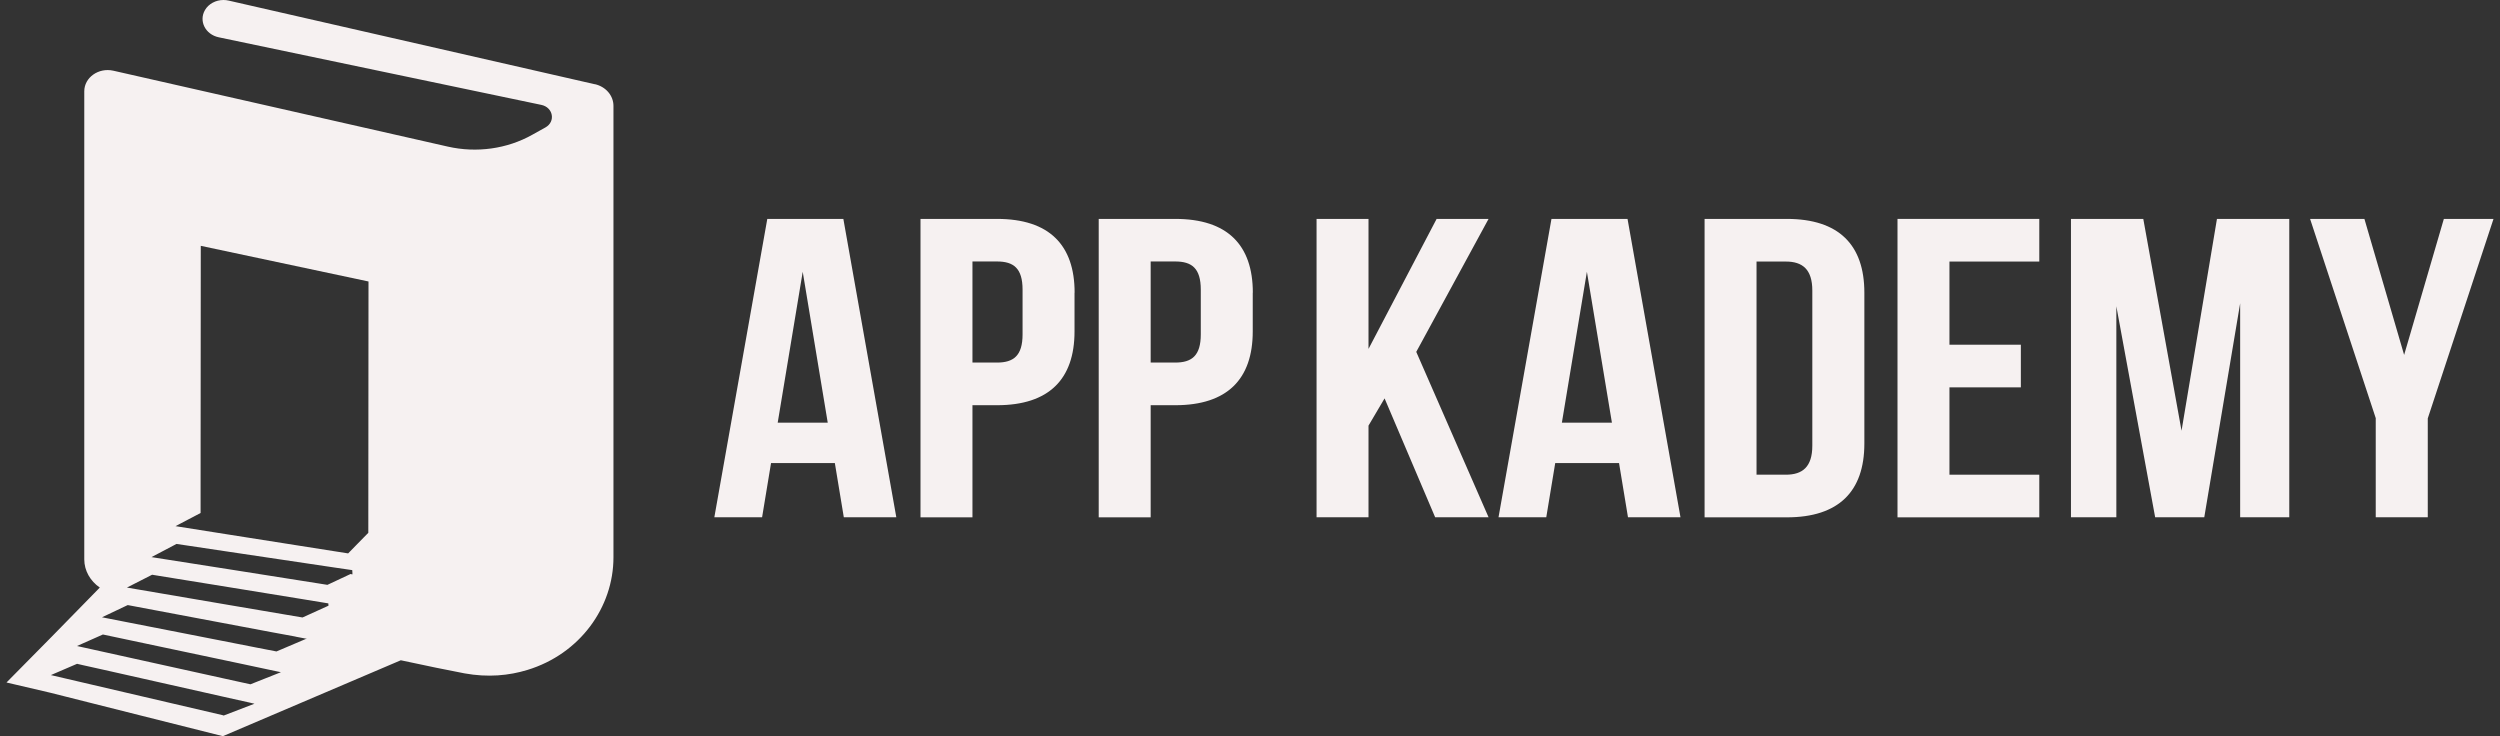 <svg width="258" height="76" viewBox="0 0 258 76" fill="none" xmlns="http://www.w3.org/2000/svg">
<rect x="0" y="0" width="258" height="76" fill="#333333" stroke="none"/>
<path d="M92.499 53.382H87.081L86.157 47.791H79.571L78.648 53.382H73.72L79.185 22.591H87.034L92.499 53.382ZM80.25 43.619H85.422L82.841 28.046L80.259 43.619H80.25Z" fill="#F6F1F1"/>
<path d="M110.891 30.204V34.206C110.891 39.133 108.252 41.818 102.891 41.818H100.357V53.39H94.995V22.591H102.901C108.271 22.591 110.9 25.276 110.9 30.204H110.891ZM100.357 26.992V37.417H102.891C104.597 37.417 105.529 36.712 105.529 34.511V29.89C105.529 27.689 104.606 26.984 102.891 26.984H100.357V26.992Z" fill="#F6F1F1"/>
<path d="M129.283 30.204V34.206C129.283 39.133 126.644 41.818 121.283 41.818H118.749V53.39H113.387V22.591H121.293C126.663 22.591 129.292 25.276 129.292 30.204H129.283ZM118.749 26.992V37.417H121.283C122.989 37.417 123.921 36.712 123.921 34.511V29.89C123.921 27.689 122.998 26.984 121.283 26.984H118.749V26.992Z" fill="#F6F1F1"/>
<path d="M142.888 41.113L141.23 43.925V53.382H135.869V22.591H141.23V36.007L148.259 22.591H153.62L146.158 36.313L153.62 53.382H148.108L142.888 41.113Z" fill="#F6F1F1"/>
<path d="M173.426 53.382H168.008L167.085 47.791H160.498L159.575 53.382H154.647L160.112 22.591H167.961L173.426 53.382ZM161.177 43.619H166.35L163.768 28.046L161.186 43.619H161.177Z" fill="#F6F1F1"/>
<path d="M175.913 22.591H184.402C189.773 22.591 192.402 25.276 192.402 30.204V45.778C192.402 50.705 189.764 53.39 184.402 53.39H175.913V22.591ZM181.274 26.992V48.989H184.299C186.004 48.989 187.031 48.199 187.031 45.998V29.983C187.031 27.783 186.004 26.992 184.299 26.992H181.274Z" fill="#F6F1F1"/>
<path d="M201.183 35.574H208.552V39.975H201.183V48.989H210.455V53.39H195.822V22.591H210.455V26.992H201.183V35.574Z" fill="#F6F1F1"/>
<path d="M225.135 44.452L228.79 22.591H236.253V53.382H231.184V31.3L227.481 53.382H222.412L218.407 31.606V53.382H213.724V22.591H221.187L225.135 44.452Z" fill="#F6F1F1"/>
<path d="M245.185 43.178L238.401 22.591H244.007L248.106 36.627L252.205 22.591H257.33L250.546 43.178V53.382H245.176V43.178H245.185Z" fill="#F6F1F1"/>
<path d="M61.377 8.692L23.594 0.06C23.415 0.017 23.236 0 23.057 0C22.275 0 21.53 0.391 21.154 1.037C20.494 2.167 21.191 3.56 22.576 3.849L55.865 10.824C57.09 11.079 57.363 12.549 56.289 13.152L54.913 13.917C52.322 15.37 49.185 15.803 46.226 15.132L11.703 7.298C10.177 6.95 8.697 7.995 8.697 9.422V57.732C8.697 58.895 9.319 59.966 10.299 60.637L5.343 65.701L0.67 70.433L5.211 71.495L12.664 73.373L23 75.973L41.364 68.139C43.984 68.7 46.254 69.176 47.931 69.49C50.353 69.932 52.52 69.72 54.414 69.142C59.841 67.494 63.309 62.676 63.309 57.519V10.926C63.309 9.864 62.517 8.938 61.377 8.683V8.692ZM23.095 73.84H23.047V73.823L7.981 70.306L5.249 69.669L7.953 68.505L8.537 68.641L10.752 69.133L23.095 71.912L25.799 72.515L26.261 72.625L23.095 73.84ZM25.846 70.62L23.255 70.051L13.597 67.918L7.944 66.669L10.563 65.505L10.62 65.48L16.433 66.712L24.791 68.479L28.541 69.278L28.993 69.371L25.846 70.62ZM31.565 65.939L28.531 67.23L26.43 66.822L19.42 65.446L10.525 63.704L13.173 62.447H13.201L22.397 64.18L27.994 65.234L30.482 65.692L30.529 65.709L31.292 65.854L31.65 65.922L31.575 65.956L31.565 65.939ZM31.207 63.721L29.7 63.467L23.594 62.43L13.098 60.637L15.698 59.312L16.471 59.439L23.613 60.595L31.292 61.844L33.883 62.269L33.902 62.506L31.207 63.73V63.721ZM36.144 59.252L33.789 60.357L32.884 60.212L23.641 58.751L15.632 57.494L18.214 56.134L19.646 56.347L23.669 56.95L34.495 58.564L36.352 58.836L36.37 59.133V59.278L36.144 59.235V59.252ZM38.01 54.987L37.548 55.455L36.691 56.33L35.928 57.111L23.698 55.183L18.11 54.299L20.701 52.94V50.008L20.72 25.37L38.029 29.049L38.01 54.996V54.987Z" fill="#F6F1F1"/>
</svg>

